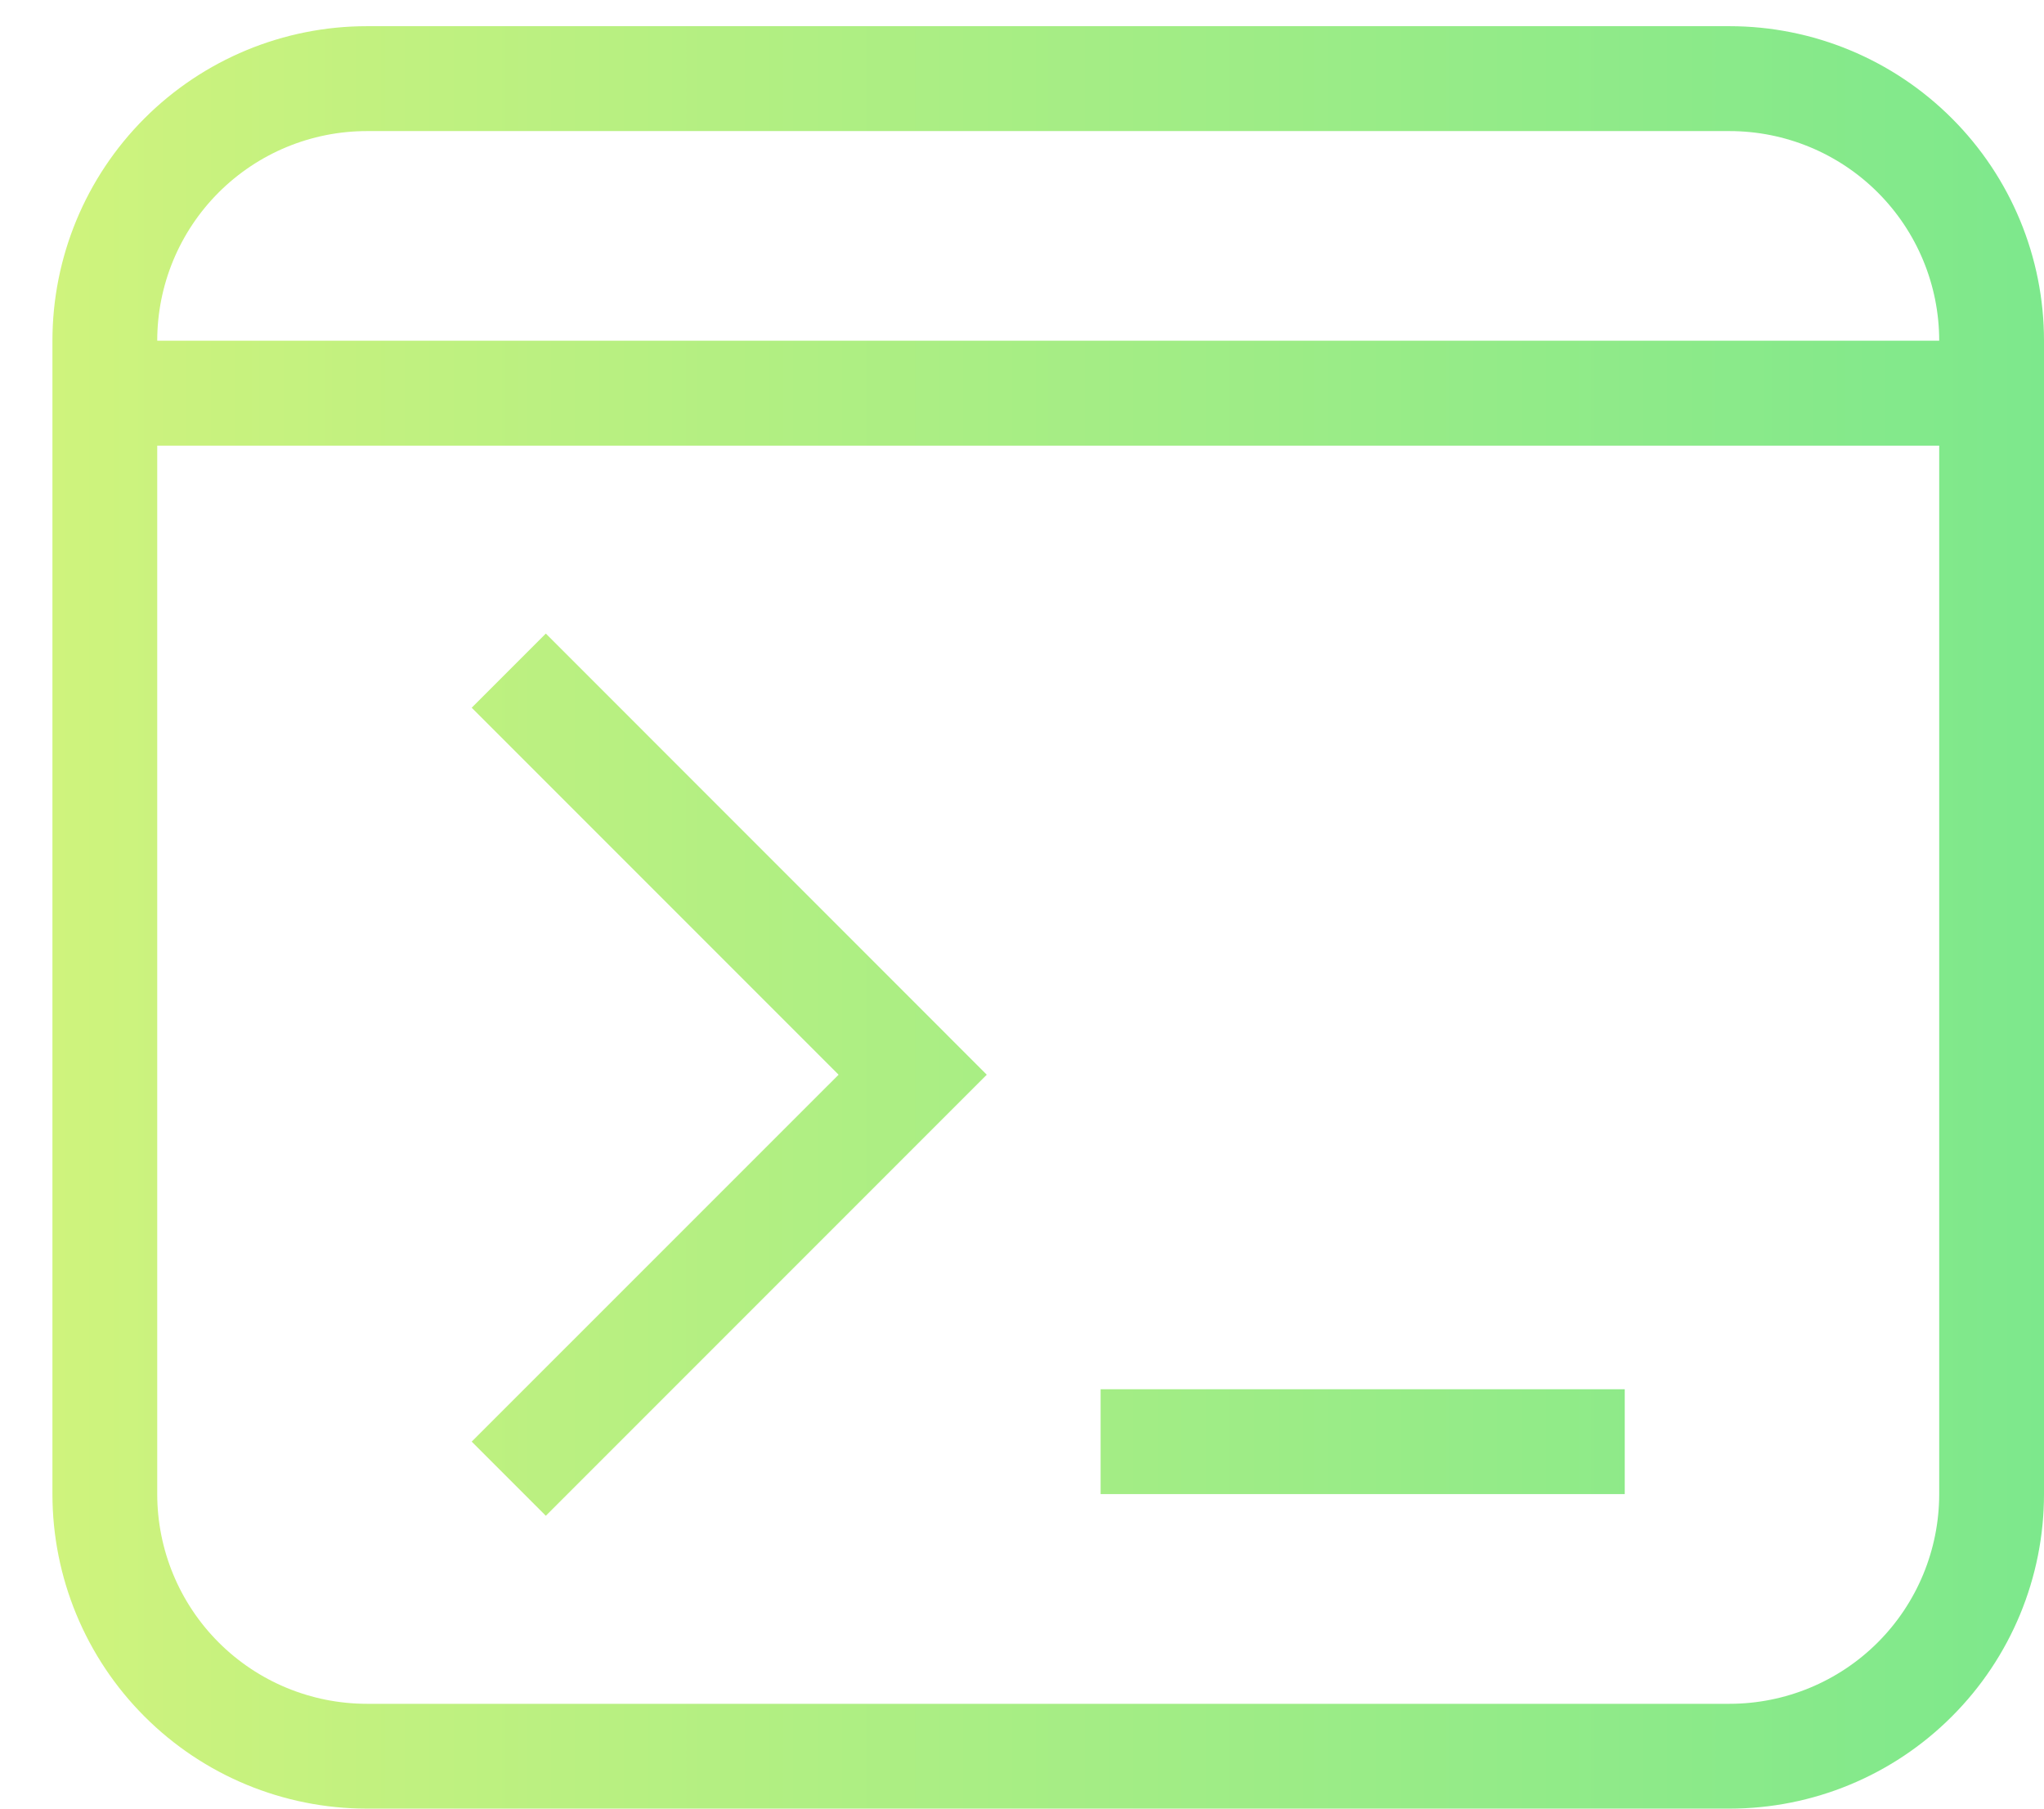 <svg width="26" height="23" viewBox="0 0 26 23" fill="none" xmlns="http://www.w3.org/2000/svg">
<path d="M4.667 0.333H22C23.061 0.333 24.078 0.755 24.828 1.505C25.579 2.255 26 3.272 26 4.333V19C26 20.061 25.579 21.078 24.828 21.828C24.078 22.579 23.061 23 22 23H4.667C3.606 23 2.588 22.579 1.838 21.828C1.088 21.078 0.667 20.061 0.667 19V4.333C0.667 3.272 1.088 2.255 1.838 1.505C2.588 0.755 3.606 0.333 4.667 0.333ZM4.667 1.667C3.959 1.667 3.281 1.948 2.781 2.448C2.281 2.948 2 3.626 2 4.333H24.667C24.667 3.626 24.386 2.948 23.886 2.448C23.386 1.948 22.707 1.667 22 1.667H4.667ZM2 19C2 19.707 2.281 20.386 2.781 20.886C3.281 21.386 3.959 21.667 4.667 21.667H22C22.707 21.667 23.386 21.386 23.886 20.886C24.386 20.386 24.667 19.707 24.667 19V5.667H2V19ZM20.667 19H14V17.667H20.667V19ZM6 9L6.943 8.057L12.552 13.667L6.943 19.276L6 18.333L10.667 13.667L6 9Z" fill="url(#paint0_linear)"/>
<defs>
<linearGradient id="paint0_linear" x1="0.667" y1="11.667" x2="26" y2="11.667" gradientUnits="userSpaceOnUse">
<stop stop-color="#CFF37D"/>
<stop offset="1" stop-color="#7DE88C"/>
</linearGradient>
</defs>
</svg>
